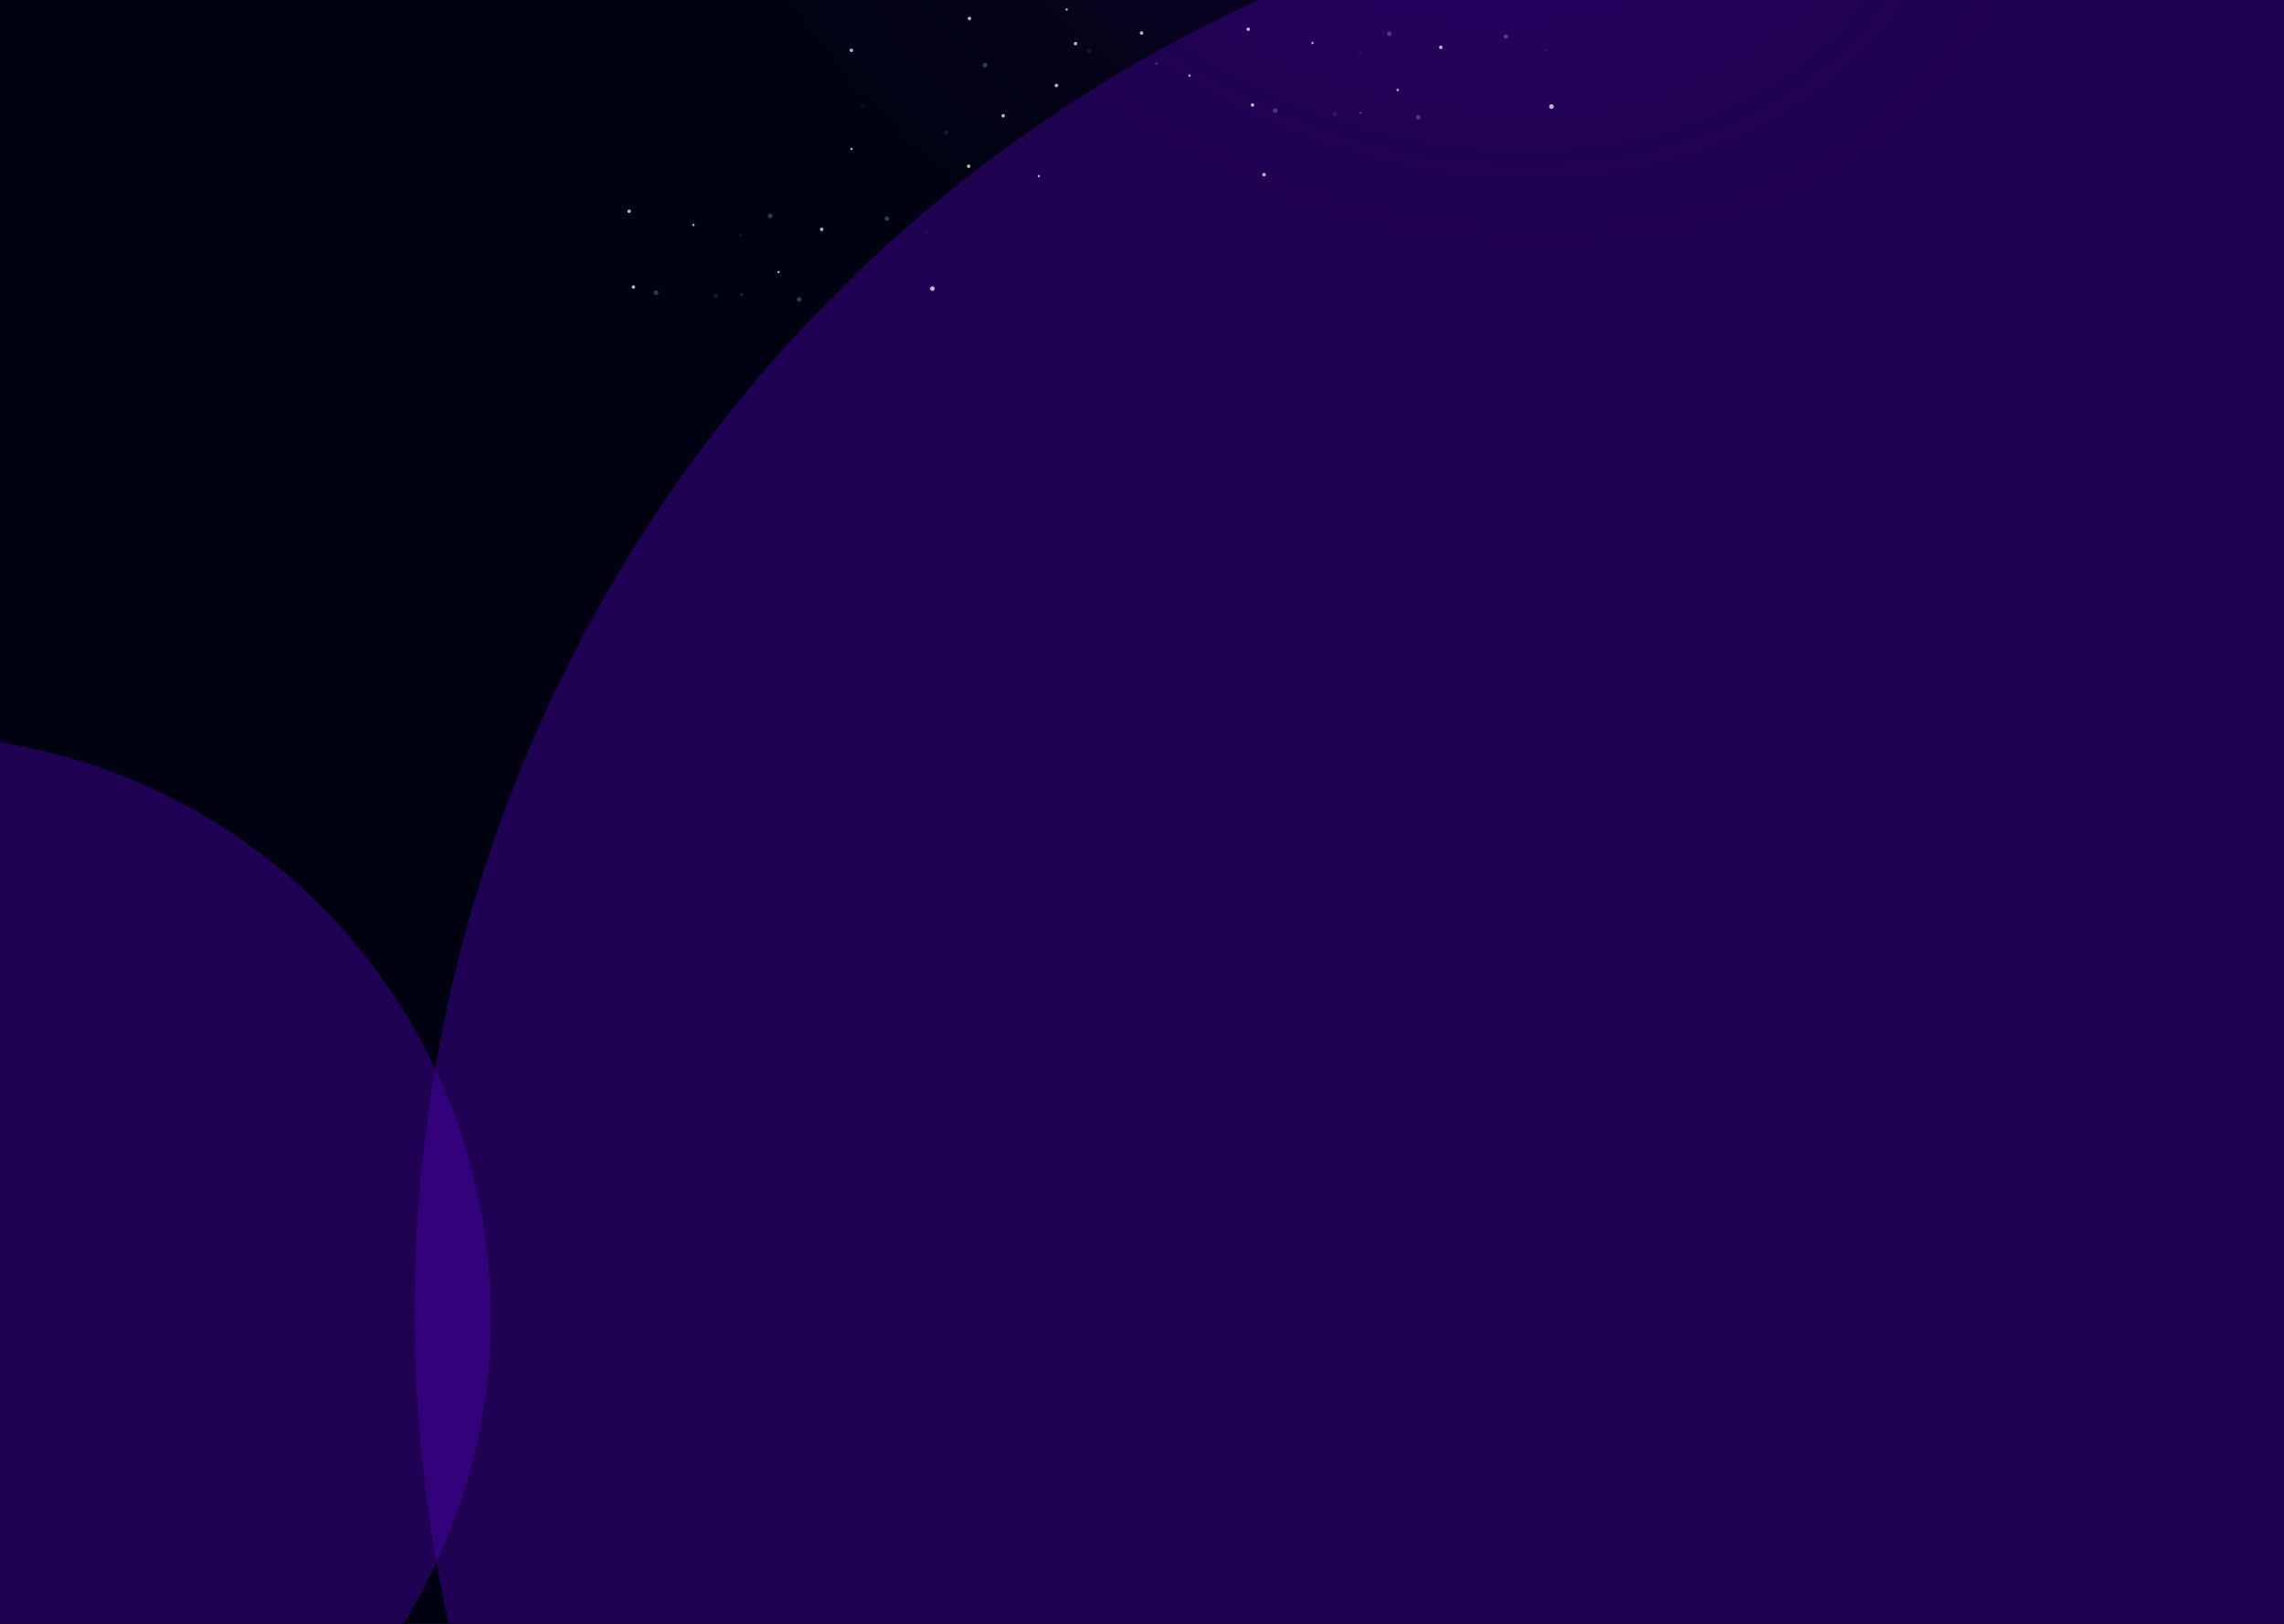 <svg width="1440" height="1024" viewBox="0 0 1440 1024" fill="none" xmlns="http://www.w3.org/2000/svg">
<g clip-path="url(#clip0_2598_674)">
<rect width="1440" height="1024" fill="#121212"/>
<g filter="url(#filter0_f_2598_674)">
<ellipse cx="-210.095" cy="514.151" rx="207.032" ry="207.032" transform="rotate(-90 -210.095 514.151)" fill="#3C459A" fill-opacity="0.5"/>
</g>
<mask id="mask0_2598_674" style="mask-type:alpha" maskUnits="userSpaceOnUse" x="-1048" y="13" width="1678" height="1002">
<rect x="-1047.83" y="13.605" width="1677.22" height="1001.09" fill="url(#paint0_radial_2598_674)"/>
</mask>
<g mask="url(#mask0_2598_674)">
<rect x="-3.937" y="30.203" width="138.021" height="138.021" fill="white" fill-opacity="0.25" stroke="white" stroke-width="1.747"/>
<rect x="134.085" y="30.203" width="138.021" height="138.021" stroke="white" stroke-width="1.747"/>
<rect x="272.106" y="30.203" width="138.021" height="138.021" stroke="white" stroke-width="1.747"/>
<rect x="-3.937" y="168.224" width="138.021" height="138.021" stroke="white" stroke-width="1.747"/>
<rect x="134.085" y="168.224" width="138.021" height="138.021" stroke="white" stroke-width="1.747"/>
<rect x="272.106" y="168.224" width="138.021" height="138.021" stroke="white" stroke-width="1.747"/>
<rect x="-3.937" y="306.245" width="138.021" height="138.021" fill="white" fill-opacity="0.25" stroke="white" stroke-width="1.747"/>
<rect x="134.085" y="306.245" width="138.021" height="138.021" stroke="white" stroke-width="1.747"/>
<rect x="272.106" y="306.245" width="138.021" height="138.021" stroke="white" stroke-width="1.747"/>
<rect x="-3.937" y="444.267" width="138.021" height="138.021" stroke="white" stroke-width="1.747"/>
<rect x="134.085" y="444.267" width="138.021" height="138.021" stroke="white" stroke-width="1.747"/>
<rect x="272.106" y="444.267" width="138.021" height="138.021" stroke="white" stroke-width="1.747"/>
<rect x="-3.937" y="582.288" width="138.021" height="138.021" stroke="white" stroke-width="1.747"/>
<rect x="134.085" y="582.288" width="138.021" height="138.021" stroke="white" stroke-width="1.747"/>
<rect x="272.106" y="582.288" width="138.021" height="138.021" stroke="white" stroke-width="1.747"/>
<rect x="-3.937" y="720.309" width="138.021" height="138.021" stroke="white" stroke-width="1.747"/>
<rect x="134.085" y="720.309" width="138.021" height="138.021" stroke="white" stroke-width="1.747"/>
<rect x="272.106" y="720.309" width="138.021" height="138.021" stroke="white" stroke-width="1.747"/>
<rect x="-3.937" y="858.331" width="138.021" height="138.021" stroke="white" stroke-width="1.747"/>
<rect x="134.085" y="858.331" width="138.021" height="138.021" stroke="white" stroke-width="1.747"/>
<rect x="272.106" y="858.331" width="138.021" height="138.021" stroke="white" stroke-width="1.747"/>
</g>
<g filter="url(#filter1_f_2598_674)">
<ellipse cx="1648.52" cy="514.151" rx="207.032" ry="207.032" transform="rotate(-90 1648.52 514.151)" fill="#3C459A" fill-opacity="0.5"/>
</g>
<mask id="mask1_2598_674" style="mask-type:alpha" maskUnits="userSpaceOnUse" x="810" y="13" width="1678" height="1002">
<rect x="810.779" y="13.605" width="1677.22" height="1001.09" fill="url(#paint1_radial_2598_674)"/>
</mask>
<g mask="url(#mask1_2598_674)">
<rect x="1026.55" y="30.203" width="138.021" height="138.021" stroke="white" stroke-width="1.747"/>
<rect x="1164.57" y="30.203" width="138.021" height="138.021" stroke="white" stroke-width="1.747"/>
<rect x="1302.59" y="30.203" width="138.021" height="138.021" stroke="white" stroke-width="1.747"/>
<rect x="1440.61" y="30.203" width="138.021" height="138.021" stroke="white" stroke-width="1.747"/>
<rect x="1026.55" y="168.224" width="138.021" height="138.021" stroke="white" stroke-width="1.747"/>
<rect x="1164.57" y="168.224" width="138.021" height="138.021" stroke="white" stroke-width="1.747"/>
<rect x="1302.59" y="168.224" width="138.021" height="138.021" stroke="white" stroke-width="1.747"/>
<rect x="1440.61" y="168.224" width="138.021" height="138.021" stroke="white" stroke-width="1.747"/>
<rect x="1026.55" y="306.245" width="138.021" height="138.021" stroke="white" stroke-width="1.747"/>
<rect x="1164.57" y="306.245" width="138.021" height="138.021" stroke="white" stroke-width="1.747"/>
<rect x="1302.59" y="306.245" width="138.021" height="138.021" stroke="white" stroke-width="1.747"/>
<rect x="1440.61" y="306.245" width="138.021" height="138.021" stroke="white" stroke-width="1.747"/>
<rect x="1026.55" y="444.267" width="138.021" height="138.021" stroke="white" stroke-width="1.747"/>
<rect x="1164.57" y="444.267" width="138.021" height="138.021" stroke="white" stroke-width="1.747"/>
<rect x="1302.59" y="444.267" width="138.021" height="138.021" stroke="white" stroke-width="1.747"/>
<rect x="1440.61" y="444.267" width="138.021" height="138.021" stroke="white" stroke-width="1.747"/>
<rect x="1026.55" y="582.288" width="138.021" height="138.021" stroke="white" stroke-width="1.747"/>
<rect x="1164.57" y="582.288" width="138.021" height="138.021" stroke="white" stroke-width="1.747"/>
<rect x="1302.59" y="582.288" width="138.021" height="138.021" stroke="white" stroke-width="1.747"/>
<rect x="1440.61" y="582.288" width="138.021" height="138.021" fill="white" fill-opacity="0.25" stroke="white" stroke-width="1.747"/>
<rect x="1026.55" y="720.309" width="138.021" height="138.021" stroke="white" stroke-width="1.747"/>
<rect x="1164.57" y="720.309" width="138.021" height="138.021" stroke="white" stroke-width="1.747"/>
<rect x="1302.59" y="720.309" width="138.021" height="138.021" stroke="white" stroke-width="1.747"/>
<rect x="1440.61" y="720.309" width="138.021" height="138.021" stroke="white" stroke-width="1.747"/>
<rect x="1026.55" y="858.331" width="138.021" height="138.021" stroke="white" stroke-width="1.747"/>
<rect x="1164.57" y="858.331" width="138.021" height="138.021" stroke="white" stroke-width="1.747"/>
<rect x="1302.59" y="858.331" width="138.021" height="138.021" stroke="white" stroke-width="1.747"/>
<rect x="1440.61" y="858.331" width="138.021" height="138.021" stroke="white" stroke-width="1.747"/>
</g>
<g clip-path="url(#clip1_2598_674)">
<rect width="2430.53" height="1363.62" transform="translate(-457 -130.957)" fill="#000212"/>
<g filter="url(#filter2_f_2598_674)">
<circle cx="-57.383" cy="830.523" r="366.789" fill="#5203B7" fill-opacity="0.4"/>
</g>
<g filter="url(#filter3_f_2598_674)">
<circle cx="1170.51" cy="827.367" r="909.082" fill="#5203B7" fill-opacity="0.4"/>
</g>
</g>
<mask id="mask2_2598_674" style="mask-type:alpha" maskUnits="userSpaceOnUse" x="148" y="-561" width="1516" height="758">
<rect x="1663.51" y="196.568" width="1515.14" height="757.568" transform="rotate(-180 1663.51 196.568)" fill="url(#paint2_radial_2598_674)"/>
</mask>
<g mask="url(#mask2_2598_674)">
</g>
<g clip-path="url(#clip2_2598_674)">
<rect opacity="0.4" x="1663.51" y="196.568" width="1515.14" height="757.568" transform="rotate(-180 1663.51 196.568)" fill="url(#paint3_radial_2598_674)"/>
<g opacity="0.7">
<path d="M880.806 56.124C880.463 56.347 880.365 56.806 880.588 57.15C880.811 57.493 881.27 57.591 881.613 57.368C881.957 57.145 882.054 56.686 881.832 56.343C881.609 55.999 881.15 55.902 880.806 56.124Z" fill="white"/>
<path d="M827.076 26.459C826.733 26.682 826.635 27.141 826.858 27.484C827.081 27.828 827.54 27.925 827.883 27.702C828.227 27.48 828.324 27.02 828.102 26.677C827.879 26.334 827.42 26.236 827.076 26.459Z" fill="white"/>
<path opacity="0.3" d="M857.389 70.436C857.046 70.659 856.948 71.118 857.171 71.461C857.393 71.804 857.852 71.902 858.196 71.679C858.539 71.457 858.637 70.998 858.414 70.654C858.191 70.311 857.732 70.213 857.389 70.436Z" fill="white"/>
<path opacity="0.11" d="M974.082 30.951C973.739 31.173 973.641 31.632 973.864 31.976C974.087 32.319 974.546 32.417 974.889 32.194C975.232 31.971 975.33 31.512 975.107 31.169C974.884 30.825 974.425 30.728 974.082 30.951Z" fill="white"/>
<path opacity="0.11" d="M856.827 32.793C856.483 33.016 856.385 33.475 856.608 33.819C856.831 34.162 857.29 34.26 857.633 34.037C857.977 33.814 858.075 33.355 857.852 33.012C857.629 32.668 857.17 32.571 856.827 32.793Z" fill="white"/>
<path d="M786.363 17.523C785.847 17.858 785.701 18.547 786.035 19.062C786.37 19.577 787.059 19.724 787.574 19.39C788.089 19.055 788.236 18.366 787.901 17.851C787.567 17.335 786.878 17.189 786.363 17.523Z" fill="white"/>
<path d="M789.064 65.273C788.549 65.608 788.402 66.297 788.737 66.812C789.071 67.327 789.76 67.474 790.276 67.139C790.791 66.805 790.938 66.116 790.603 65.601C790.269 65.086 789.58 64.939 789.064 65.273Z" fill="white"/>
<path d="M796.334 109.169C795.819 109.504 795.672 110.192 796.007 110.708C796.341 111.223 797.03 111.37 797.545 111.035C798.061 110.701 798.207 110.012 797.873 109.497C797.538 108.981 796.85 108.835 796.334 109.169Z" fill="white"/>
<path opacity="0.3" d="M948.682 21.795C947.995 22.241 947.799 23.16 948.245 23.847C948.692 24.534 949.61 24.73 950.298 24.284C950.985 23.838 951.18 22.919 950.734 22.232C950.288 21.544 949.37 21.349 948.682 21.795Z" fill="white"/>
<path d="M977.348 65.954C976.66 66.4 976.465 67.319 976.911 68.006C977.357 68.693 978.275 68.889 978.963 68.443C979.65 67.997 979.846 67.078 979.4 66.391C978.954 65.704 978.035 65.508 977.348 65.954Z" fill="white"/>
<path d="M907.771 28.897C907.256 29.232 907.109 29.921 907.443 30.436C907.778 30.951 908.467 31.098 908.982 30.764C909.497 30.429 909.644 29.74 909.31 29.225C908.975 28.709 908.286 28.563 907.771 28.897Z" fill="white"/>
<path opacity="0.3" d="M893.344 72.733C892.657 73.18 892.461 74.098 892.907 74.785C893.353 75.473 894.272 75.668 894.96 75.222C895.647 74.776 895.842 73.858 895.396 73.17C894.95 72.483 894.032 72.287 893.344 72.733Z" fill="white"/>
<path opacity="0.3" d="M803.107 68.532C802.42 68.978 802.224 69.897 802.67 70.584C803.116 71.272 804.035 71.467 804.722 71.021C805.409 70.575 805.605 69.656 805.159 68.969C804.713 68.282 803.794 68.086 803.107 68.532Z" fill="white"/>
<path opacity="0.3" d="M875.076 20.062C874.389 20.508 874.193 21.427 874.639 22.114C875.085 22.801 876.004 22.997 876.691 22.551C877.378 22.105 877.574 21.186 877.128 20.499C876.682 19.811 875.763 19.616 875.076 20.062Z" fill="white"/>
<path opacity="0.11" d="M840.719 70.642C840.032 71.088 839.836 72.007 840.282 72.694C840.728 73.382 841.647 73.577 842.334 73.131C843.022 72.685 843.217 71.766 842.771 71.079C842.325 70.392 841.406 70.196 840.719 70.642Z" fill="white"/>
<path opacity="0.11" d="M685.959 30.808C685.271 31.254 685.076 32.173 685.522 32.86C685.968 33.548 686.887 33.743 687.574 33.297C688.261 32.851 688.457 31.932 688.011 31.245C687.565 30.558 686.646 30.362 685.959 30.808Z" fill="white"/>
<path d="M677.481 26.589C676.966 26.924 676.819 27.612 677.153 28.128C677.488 28.643 678.177 28.79 678.692 28.455C679.207 28.121 679.354 27.432 679.02 26.917C678.685 26.401 677.996 26.255 677.481 26.589Z" fill="white"/>
<path d="M665.427 52.97C664.911 53.304 664.765 53.993 665.099 54.509C665.434 55.024 666.122 55.171 666.638 54.836C667.153 54.502 667.3 53.813 666.965 53.298C666.631 52.782 665.942 52.636 665.427 52.97Z" fill="white"/>
<path d="M719.108 19.907C718.592 20.241 718.446 20.93 718.78 21.445C719.115 21.961 719.803 22.107 720.319 21.773C720.834 21.438 720.981 20.75 720.646 20.234C720.312 19.719 719.623 19.572 719.108 19.907Z" fill="white"/>
<path d="M672.09 5.338C671.747 5.561 671.649 6.02 671.872 6.363C672.095 6.706 672.554 6.804 672.897 6.581C673.241 6.358 673.339 5.899 673.116 5.556C672.893 5.213 672.434 5.115 672.09 5.338Z" fill="white"/>
<path d="M536.488 93.333C536.144 93.556 536.047 94.015 536.27 94.358C536.492 94.701 536.951 94.799 537.295 94.576C537.638 94.354 537.736 93.895 537.513 93.551C537.29 93.208 536.831 93.11 536.488 93.333Z" fill="white"/>
<path d="M490.49 170.921C490.147 171.144 490.049 171.603 490.272 171.946C490.495 172.29 490.954 172.387 491.297 172.165C491.64 171.942 491.738 171.483 491.515 171.139C491.292 170.796 490.833 170.698 490.49 170.921Z" fill="white"/>
<path d="M436.761 141.258C436.418 141.481 436.32 141.94 436.543 142.283C436.766 142.627 437.225 142.724 437.568 142.501C437.911 142.279 438.009 141.82 437.786 141.476C437.564 141.133 437.105 141.035 436.761 141.258Z" fill="white"/>
<path opacity="0.11" d="M543.411 65.86C543.068 66.083 542.97 66.542 543.193 66.886C543.416 67.229 543.875 67.327 544.218 67.104C544.562 66.881 544.659 66.422 544.436 66.079C544.214 65.735 543.755 65.638 543.411 65.86Z" fill="white"/>
<path d="M749.524 47.019C749.181 47.242 749.083 47.7 749.306 48.044C749.529 48.387 749.988 48.485 750.331 48.262C750.675 48.039 750.772 47.58 750.549 47.237C750.327 46.894 749.868 46.796 749.524 47.019Z" fill="white"/>
<path d="M654.542 110.424C654.199 110.647 654.101 111.106 654.324 111.45C654.547 111.793 655.005 111.891 655.349 111.668C655.692 111.445 655.79 110.986 655.567 110.643C655.344 110.299 654.885 110.202 654.542 110.424Z" fill="white"/>
<path opacity="0.3" d="M728.632 39.358C728.289 39.581 728.191 40.04 728.414 40.383C728.637 40.726 729.096 40.824 729.439 40.601C729.782 40.379 729.88 39.919 729.657 39.576C729.434 39.233 728.975 39.135 728.632 39.358Z" fill="white"/>
<path opacity="0.3" d="M467.074 185.231C466.73 185.454 466.632 185.913 466.855 186.256C467.078 186.6 467.537 186.697 467.88 186.475C468.224 186.252 468.322 185.793 468.099 185.449C467.876 185.106 467.417 185.008 467.074 185.231Z" fill="white"/>
<path opacity="0.11" d="M583.765 145.748C583.422 145.97 583.324 146.429 583.547 146.773C583.77 147.116 584.229 147.214 584.572 146.991C584.916 146.768 585.013 146.309 584.791 145.966C584.568 145.622 584.109 145.525 583.765 145.748Z" fill="white"/>
<path opacity="0.11" d="M466.511 147.59C466.168 147.813 466.07 148.272 466.293 148.615C466.516 148.959 466.975 149.057 467.318 148.834C467.662 148.611 467.759 148.152 467.536 147.809C467.314 147.465 466.855 147.367 466.511 147.59Z" fill="white"/>
<path opacity="0.3" d="M620.245 39.864C619.558 40.31 619.362 41.229 619.808 41.917C620.254 42.604 621.173 42.8 621.86 42.353C622.547 41.907 622.743 40.989 622.297 40.301C621.851 39.614 620.932 39.418 620.245 39.864Z" fill="white"/>
<path opacity="0.11" d="M595.653 82.34C594.966 82.787 594.77 83.705 595.217 84.392C595.663 85.08 596.581 85.275 597.269 84.829C597.956 84.383 598.151 83.465 597.705 82.777C597.259 82.09 596.341 81.894 595.653 82.34Z" fill="white"/>
<path d="M610.089 103.909C609.574 104.244 609.427 104.932 609.761 105.448C610.096 105.963 610.785 106.11 611.3 105.775C611.815 105.441 611.962 104.752 611.627 104.237C611.293 103.721 610.604 103.575 610.089 103.909Z" fill="white"/>
<path d="M610.622 10.748C610.106 11.082 609.96 11.771 610.294 12.286C610.629 12.802 611.317 12.948 611.833 12.614C612.348 12.279 612.495 11.591 612.16 11.075C611.826 10.56 611.137 10.413 610.622 10.748Z" fill="white"/>
<path d="M396.046 132.319C395.531 132.654 395.384 133.343 395.719 133.858C396.053 134.373 396.742 134.52 397.257 134.186C397.773 133.851 397.919 133.162 397.585 132.647C397.25 132.132 396.562 131.985 396.046 132.319Z" fill="white"/>
<path d="M631.869 72.094C631.354 72.429 631.207 73.118 631.541 73.633C631.876 74.148 632.565 74.295 633.08 73.96C633.595 73.626 633.742 72.937 633.408 72.422C633.073 71.906 632.384 71.76 631.869 72.094Z" fill="white"/>
<path d="M536.127 30.804C535.612 31.139 535.465 31.828 535.8 32.343C536.134 32.858 536.823 33.005 537.339 32.671C537.854 32.336 538 31.647 537.666 31.132C537.332 30.617 536.643 30.47 536.127 30.804Z" fill="white"/>
<path d="M398.749 180.069C398.234 180.404 398.087 181.093 398.421 181.608C398.756 182.123 399.445 182.27 399.96 181.936C400.475 181.601 400.622 180.912 400.288 180.397C399.953 179.882 399.264 179.735 398.749 180.069Z" fill="white"/>
<path opacity="0.3" d="M558.377 136.59C557.689 137.036 557.494 137.955 557.94 138.642C558.386 139.33 559.305 139.525 559.992 139.079C560.679 138.633 560.875 137.715 560.429 137.027C559.983 136.34 559.064 136.144 558.377 136.59Z" fill="white"/>
<path d="M587.032 180.75C586.345 181.196 586.149 182.115 586.596 182.802C587.042 183.489 587.96 183.685 588.648 183.239C589.335 182.793 589.531 181.874 589.084 181.187C588.638 180.5 587.72 180.304 587.032 180.75Z" fill="white"/>
<path d="M517.455 143.693C516.939 144.028 516.793 144.717 517.127 145.232C517.462 145.747 518.15 145.894 518.666 145.559C519.181 145.225 519.328 144.536 518.993 144.021C518.659 143.505 517.97 143.359 517.455 143.693Z" fill="white"/>
<path opacity="0.3" d="M503.029 187.529C502.342 187.975 502.146 188.893 502.592 189.581C503.038 190.268 503.957 190.464 504.644 190.018C505.332 189.572 505.527 188.653 505.081 187.965C504.635 187.278 503.716 187.083 503.029 187.529Z" fill="white"/>
<path opacity="0.3" d="M412.79 183.328C412.103 183.774 411.907 184.693 412.353 185.38C412.8 186.067 413.718 186.263 414.406 185.817C415.093 185.371 415.288 184.452 414.842 183.765C414.396 183.078 413.478 182.882 412.79 183.328Z" fill="white"/>
<path opacity="0.3" d="M484.76 134.858C484.073 135.304 483.878 136.223 484.324 136.91C484.77 137.597 485.688 137.793 486.376 137.347C487.063 136.901 487.259 135.982 486.812 135.295C486.366 134.607 485.448 134.412 484.76 134.858Z" fill="white"/>
<path opacity="0.11" d="M450.404 185.438C449.716 185.884 449.521 186.803 449.967 187.49C450.413 188.178 451.332 188.373 452.019 187.927C452.706 187.481 452.902 186.562 452.456 185.875C452.01 185.188 451.091 184.992 450.404 185.438Z" fill="white"/>
</g>
</g>
</g>
<defs>
<filter id="filter0_f_2598_674" x="-766.548" y="-42.302" width="1112.91" height="1112.91" filterUnits="userSpaceOnUse" color-interpolation-filters="sRGB">
<feFlood flood-opacity="0" result="BackgroundImageFix"/>
<feBlend mode="normal" in="SourceGraphic" in2="BackgroundImageFix" result="shape"/>
<feGaussianBlur stdDeviation="174.71" result="effect1_foregroundBlur_2598_674"/>
</filter>
<filter id="filter1_f_2598_674" x="1092.06" y="-42.302" width="1112.91" height="1112.91" filterUnits="userSpaceOnUse" color-interpolation-filters="sRGB">
<feFlood flood-opacity="0" result="BackgroundImageFix"/>
<feBlend mode="normal" in="SourceGraphic" in2="BackgroundImageFix" result="shape"/>
<feGaussianBlur stdDeviation="174.71" result="effect1_foregroundBlur_2598_674"/>
</filter>
<filter id="filter2_f_2598_674" x="-1189.32" y="-301.41" width="2263.87" height="2263.87" filterUnits="userSpaceOnUse" color-interpolation-filters="sRGB">
<feFlood flood-opacity="0" result="BackgroundImageFix"/>
<feBlend mode="normal" in="SourceGraphic" in2="BackgroundImageFix" result="shape"/>
<feGaussianBlur stdDeviation="382.572" result="effect1_foregroundBlur_2598_674"/>
</filter>
<filter id="filter3_f_2598_674" x="-503.717" y="-846.859" width="3348.45" height="3348.45" filterUnits="userSpaceOnUse" color-interpolation-filters="sRGB">
<feFlood flood-opacity="0" result="BackgroundImageFix"/>
<feBlend mode="normal" in="SourceGraphic" in2="BackgroundImageFix" result="shape"/>
<feGaussianBlur stdDeviation="382.572" result="effect1_foregroundBlur_2598_674"/>
</filter>
<radialGradient id="paint0_radial_2598_674" cx="0" cy="0" r="1" gradientUnits="userSpaceOnUse" gradientTransform="translate(-209.222 514.151) rotate(90) scale(617.06 1033.82)">
<stop stop-color="#D9D9D9" stop-opacity="0.2"/>
<stop offset="0.802" stop-color="#D9D9D9" stop-opacity="0"/>
</radialGradient>
<radialGradient id="paint1_radial_2598_674" cx="0" cy="0" r="1" gradientUnits="userSpaceOnUse" gradientTransform="translate(1649.39 514.151) rotate(90) scale(617.06 1033.82)">
<stop stop-color="#D9D9D9" stop-opacity="0.2"/>
<stop offset="0.802" stop-color="#D9D9D9" stop-opacity="0"/>
</radialGradient>
<radialGradient id="paint2_radial_2598_674" cx="0" cy="0" r="1" gradientUnits="userSpaceOnUse" gradientTransform="translate(2421.08 575.353) rotate(26.565) scale(846.987 677.59)">
<stop/>
<stop offset="0.8" stop-opacity="0"/>
</radialGradient>
<radialGradient id="paint3_radial_2598_674" cx="0" cy="0" r="1" gradientUnits="userSpaceOnUse" gradientTransform="translate(2421.08 575.353) rotate(26.565) scale(846.987 677.59)">
<stop stop-color="#5203B7"/>
<stop offset="0.7" stop-opacity="0"/>
</radialGradient>
<clipPath id="clip0_2598_674">
<rect width="1440" height="1024" fill="white"/>
</clipPath>
<clipPath id="clip1_2598_674">
<rect width="2430.53" height="1363.62" fill="white" transform="translate(-457 -130.957)"/>
</clipPath>
<clipPath id="clip2_2598_674">
<rect width="1515.14" height="757.568" fill="white" transform="translate(1663.51 196.568) rotate(-180)"/>
</clipPath>
</defs>
</svg>
